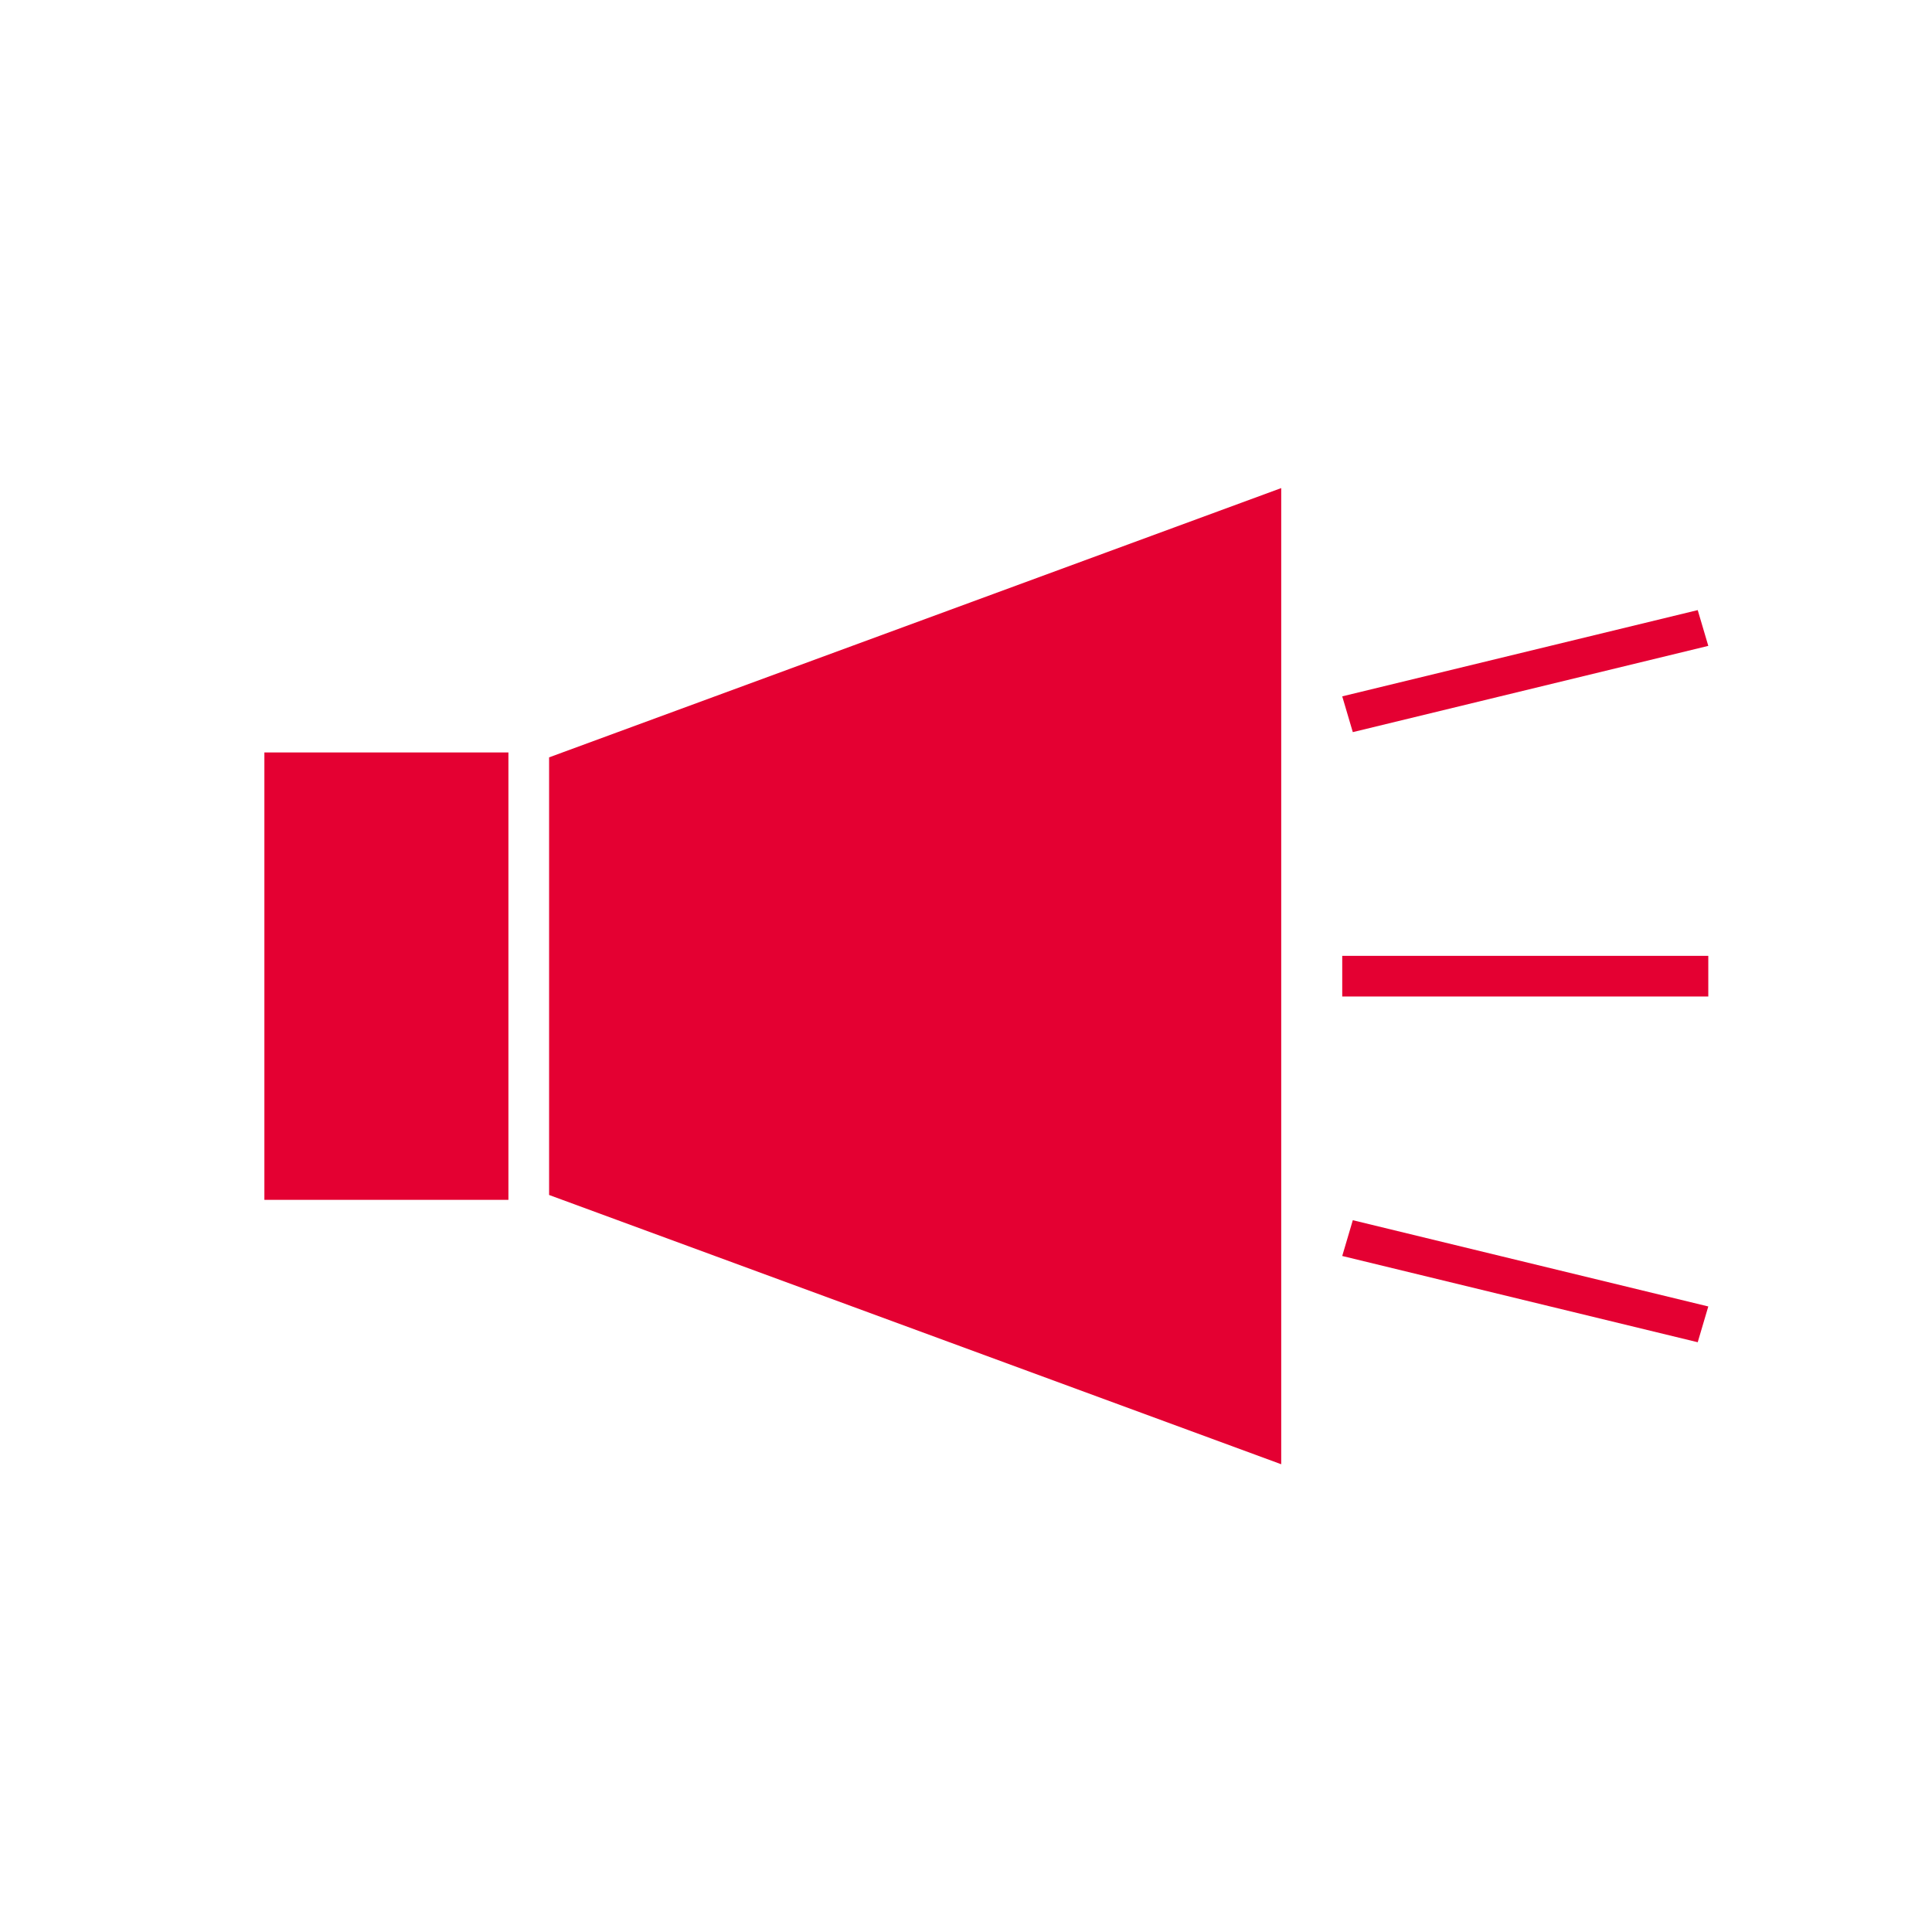 <svg width="95" height="95" viewBox="0 0 95 95" fill="none" xmlns="http://www.w3.org/2000/svg"><path fill="#fff" d="M0 0h95v95H0z"/><path fill="#E40032" d="M13 37h12v22H13zm14 .241L63 24v48L27 58.759V37.24zM66 47h18v2H66v-2zm0-12.759L83.48 30l.52 1.759L66.52 36 66 34.241zm18 30L66.52 60 66 61.759 83.48 66l.52-1.759z"/></svg>